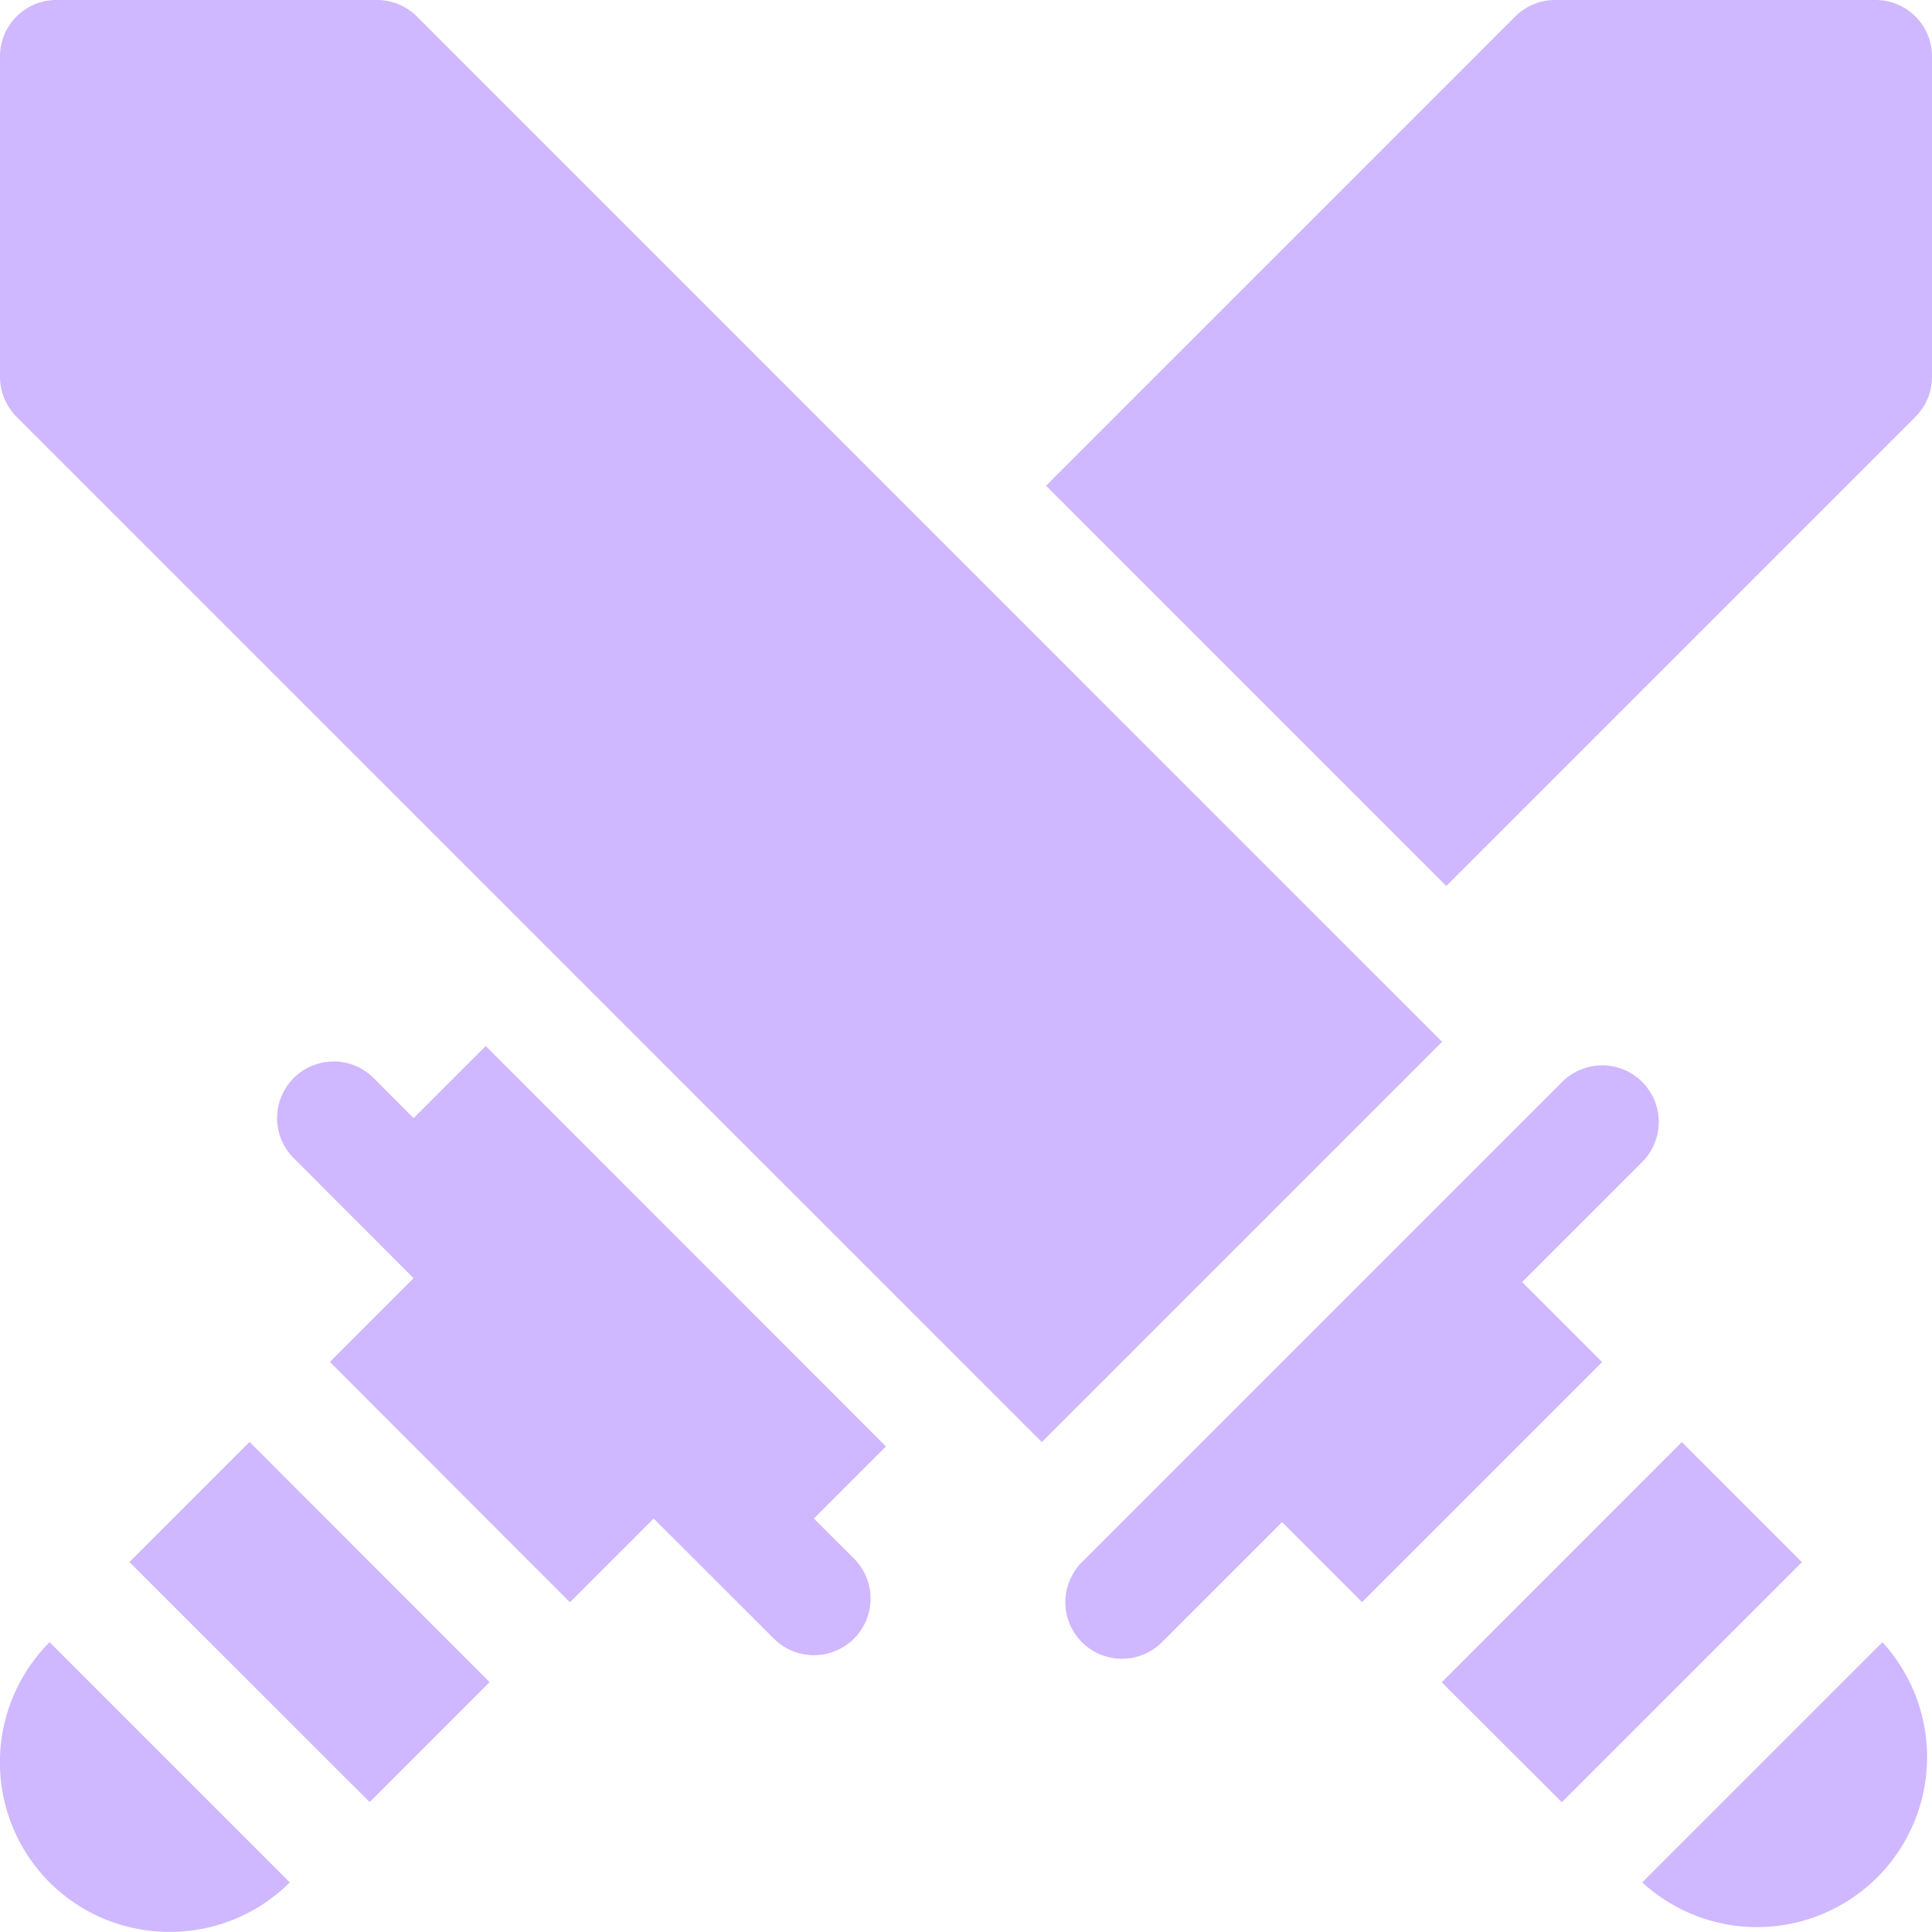 <svg xmlns="http://www.w3.org/2000/svg" width="12" height="12" fill="none" class="child:fill-red-25" data-sentry-element="SwordPurple" data-sentry-source-file="post-game.tsx"><g fill="#A073FF" fill-opacity="0.5" clip-path="url(#sword-purple_svg__a)"><path d="m.804 9.702.746-.746 1.491 1.492-.745.745zM.308 11.692c.412.41 1.08.41 1.492 0L.308 10.2a1.056 1.056 0 0 0 0 1.492M8.955 10.449l1.491-1.492.746.746-1.491 1.491zM10.2 11.692a1.056 1.056 0 0 0 1.492-1.492zM9.951 8.46l-.497-.497.746-.746a.351.351 0 1 0-.497-.497L6.72 9.703a.351.351 0 1 0 .497.497l.746-.746.497.497zM3.017 6.497l-.448.448-.248-.249a.351.351 0 1 0-.497.497l.745.746-.52.52L3.54 9.952l.52-.52.747.746a.351.351 0 1 0 .497-.498l-.249-.248.448-.448zM11.648 0H9.66a.35.35 0 0 0-.249.103L6.497 3.017l2.486 2.486 2.914-2.914A.35.35 0 0 0 12 2.34V.352A.35.35 0 0 0 11.648 0M2.59.103A.35.35 0 0 0 2.34 0H.353A.35.35 0 0 0 0 .352V2.34c0 .093.037.183.103.249l6.368 6.368 2.486-2.486z"></path></g><defs><clipPath id="sword-purple_svg__a"><path fill="#fff" d="M0 0h12v12H0z"></path></clipPath></defs></svg>